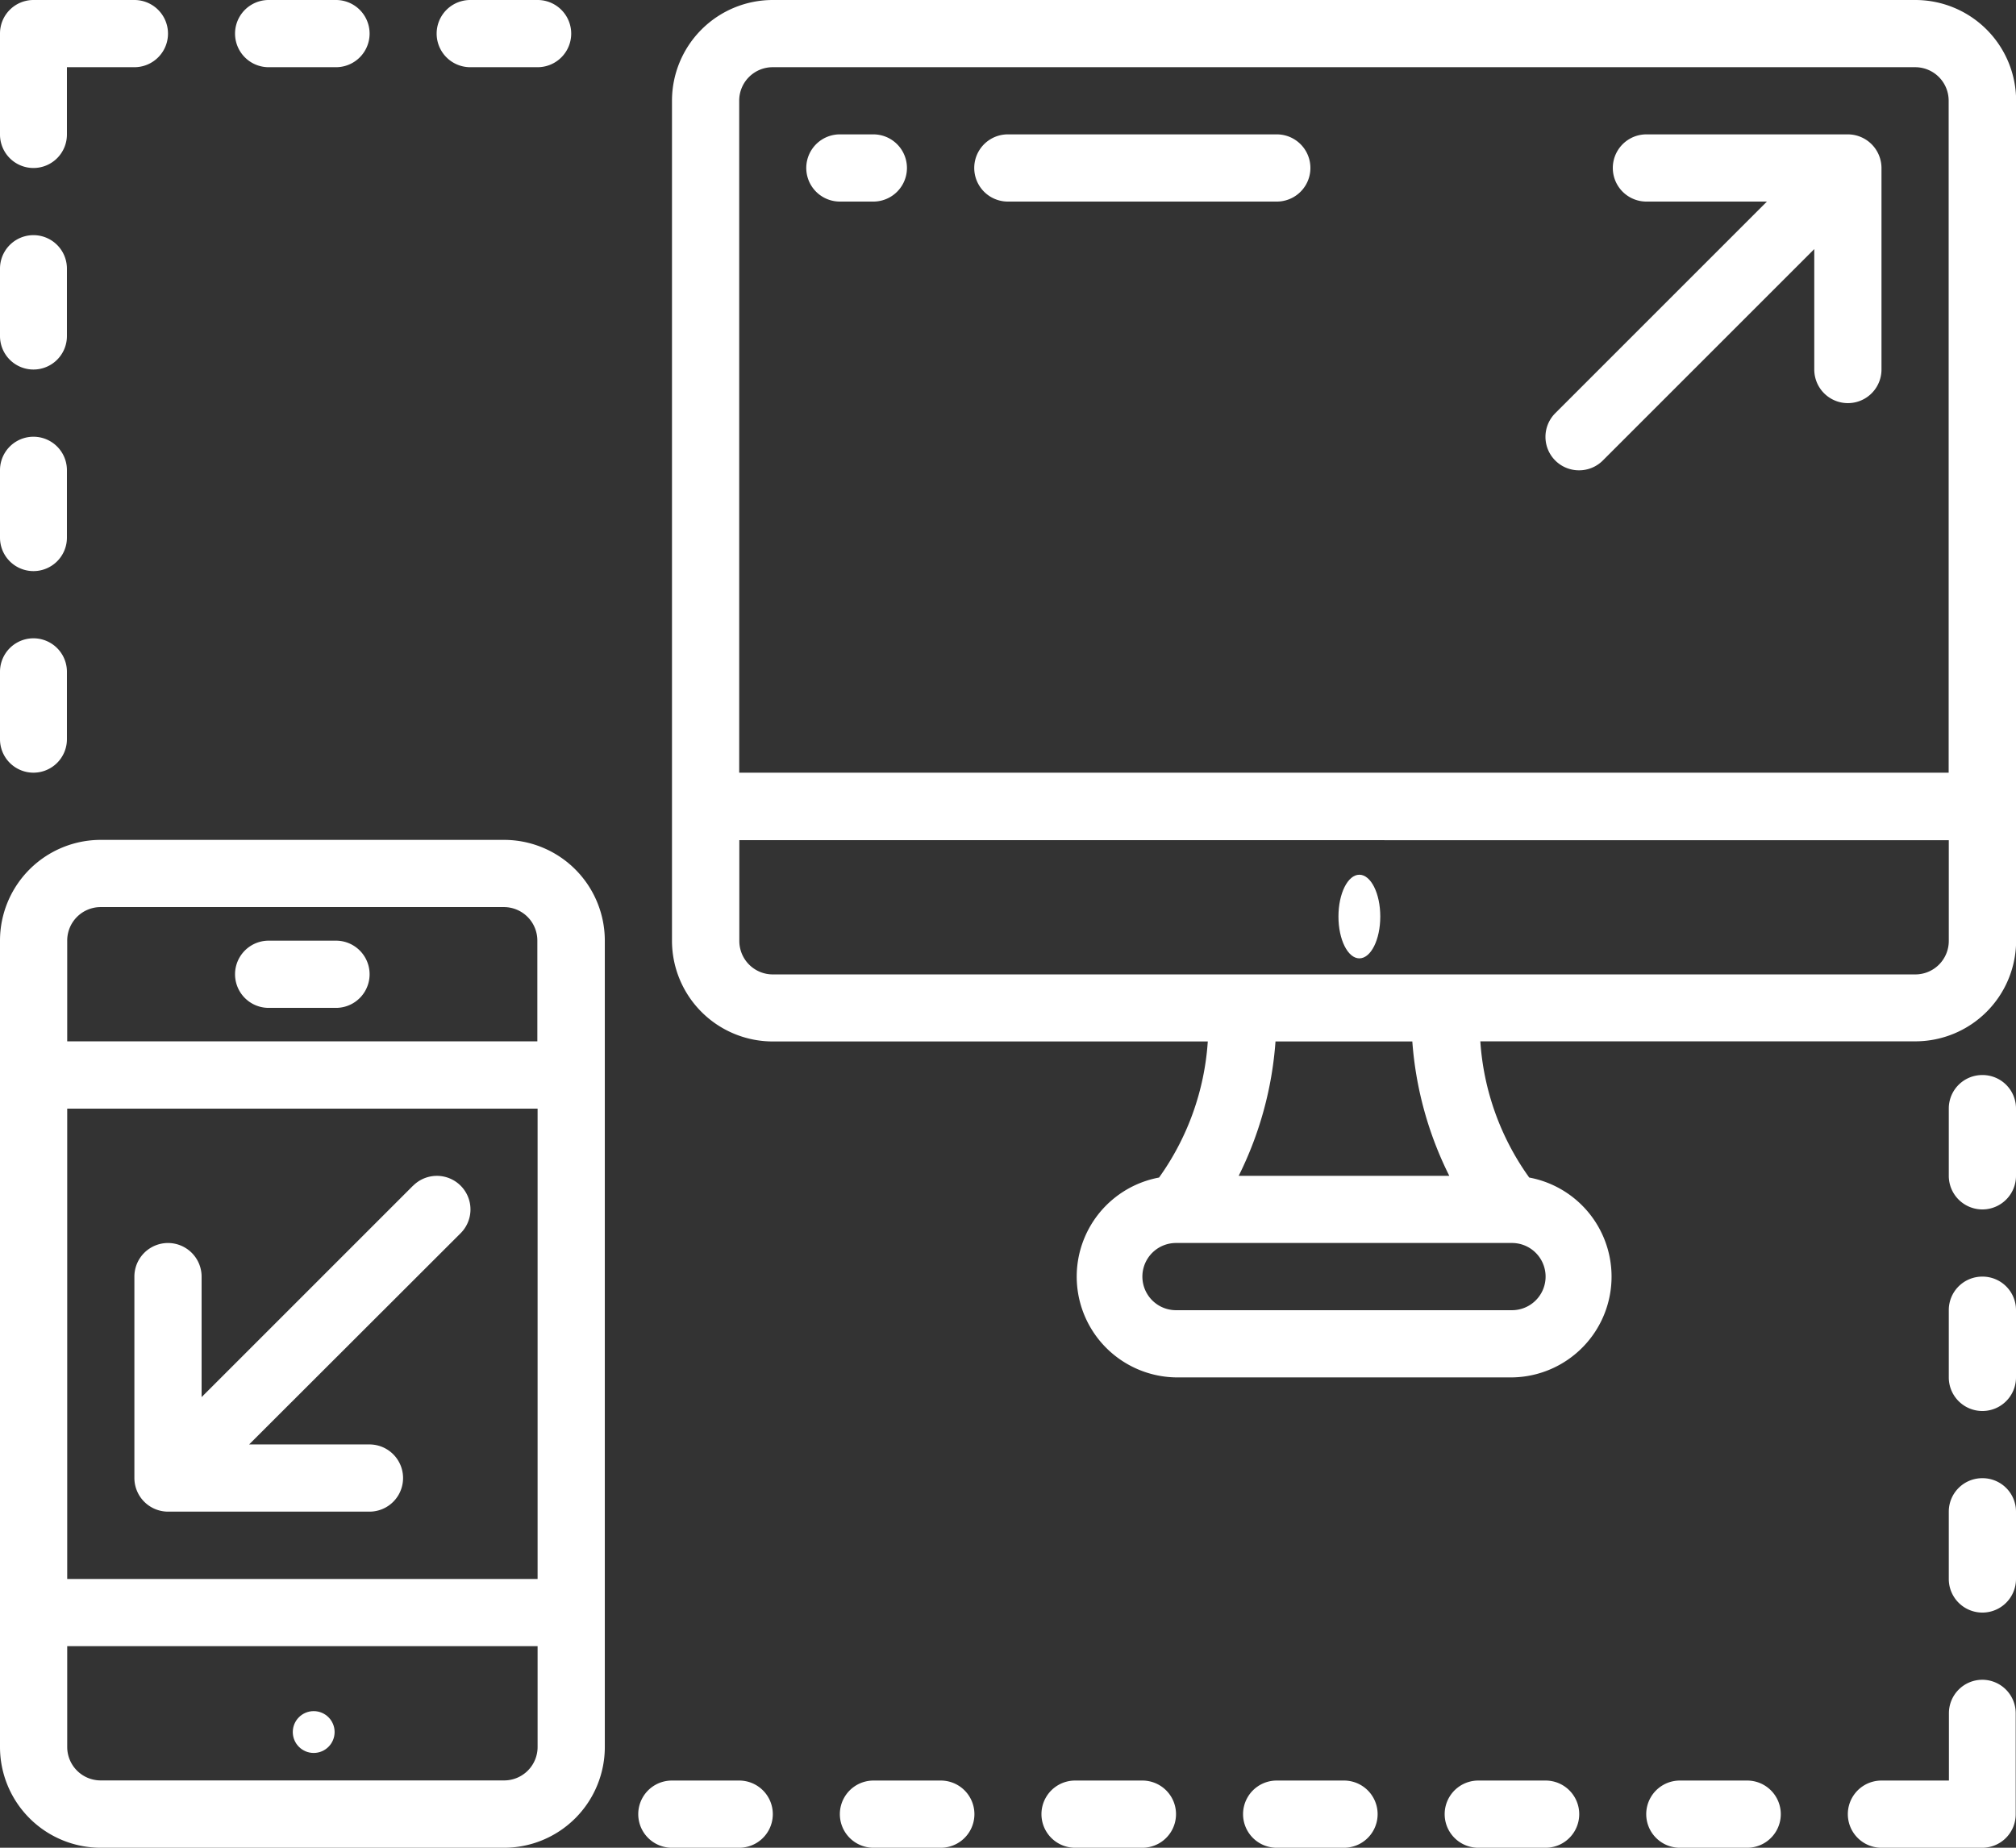 <svg xmlns="http://www.w3.org/2000/svg" width="48.199" height="44.182" viewBox="0 0 48.199 44.182"><rect x="0" y="0" width="48.199" height="44.182" fill="#333333" stroke="none"/><defs><style>.a{fill:#fff;}</style></defs><path class="a" d="M14.46,46.69V27.41A2.41,2.41,0,0,0,12.05,25H2.41A2.41,2.41,0,0,0,0,27.41V46.69A2.41,2.41,0,0,0,2.41,49.1h9.64A2.41,2.41,0,0,0,14.46,46.69ZM1.607,31.427H12.853V42.673H1.607Zm.8-4.82h9.64a.8.8,0,0,1,.8.8v2.41H1.607V27.41A.8.8,0,0,1,2.41,26.607Zm-.8,20.083V44.28H12.853v2.41a.8.8,0,0,1-.8.8H2.41A.8.8,0,0,1,1.607,46.69Z" transform="translate(0 -4.917)"/><path class="a" d="M49.723,0H22.41A2.41,2.41,0,0,0,20,2.41V22.493a2.41,2.41,0,0,0,2.41,2.41h10.4a6.3,6.3,0,0,1-1.165,3.254,2.41,2.41,0,0,0,.408,4.779h8.033a2.41,2.41,0,0,0,.409-4.779A6.293,6.293,0,0,1,39.326,24.9h10.4a2.41,2.41,0,0,0,2.41-2.41V2.41A2.41,2.41,0,0,0,49.723,0ZM22.41,1.607H49.723a.8.8,0,0,1,.8.8V18.476H21.607V2.41A.8.8,0,0,1,22.41,1.607ZM40.083,31.329H32.05a.8.8,0,1,1,0-1.607h8.033a.8.8,0,1,1,0,1.607Zm-1.5-3.213H33.549a8.568,8.568,0,0,0,.88-3.213H37.7A8.568,8.568,0,0,0,38.584,28.116ZM49.723,23.3H22.41a.8.8,0,0,1-.8-.8v-2.41H50.526v2.41A.8.8,0,0,1,49.723,23.3Z" transform="translate(-3.934 0)"/><ellipse class="a" cx="0.5" cy="1" rx="0.5" ry="1" transform="translate(32 20.916)"/><path class="a" d="M7.8,29.607H9.41A.8.8,0,1,0,9.41,28H7.8a.8.8,0,1,0,0,1.607Z" transform="translate(-1.377 -5.507)"/><circle class="a" cx="0.5" cy="0.5" r="0.5" transform="translate(7 40.916)"/><path class="a" d="M10.662,35.238,5.607,40.293V37.412a.8.8,0,0,0-1.607,0v4.82a.806.806,0,0,0,.8.8h4.82a.8.8,0,1,0,0-1.607H6.743L11.8,36.374a.8.8,0,0,0-1.136-1.136Z" transform="translate(-0.787 -6.886)"/><path class="a" d="M46.8,12.033a.8.8,0,0,0,.568-.235l5.055-5.055V9.623a.8.8,0,0,0,1.607,0V4.8a.806.806,0,0,0-.8-.8H48.41a.8.8,0,1,0,0,1.607h2.881l-5.055,5.055a.8.8,0,0,0,.568,1.371Z" transform="translate(-9.047 -0.787)"/><path class="a" d="M.8,4.017a.8.8,0,0,0,.8-.8V1.607H3.213A.8.8,0,0,0,3.213,0H.8A.8.8,0,0,0,0,.8v2.41A.8.8,0,0,0,.8,4.017Z"/><path class="a" d="M58.213,50a.8.8,0,0,0-.8.8V52.41H55.8a.8.8,0,1,0,0,1.607h2.41a.8.8,0,0,0,.8-.8V50.8A.8.8,0,0,0,58.213,50Z" transform="translate(-10.818 -9.834)"/><path class="a" d="M.8,10.213a.8.8,0,0,0,.8-.8V7.8A.8.8,0,0,0,0,7.8V9.41A.8.8,0,0,0,.8,10.213Z" transform="translate(0 -1.377)"/><path class="a" d="M.8,16.213a.8.8,0,0,0,.8-.8V13.8A.8.8,0,0,0,0,13.8V15.41A.8.8,0,0,0,.8,16.213Z" transform="translate(0 -2.557)"/><path class="a" d="M.8,22.213a.8.8,0,0,0,.8-.8V19.8A.8.8,0,0,0,0,19.8V21.41A.8.8,0,0,0,.8,22.213Z" transform="translate(0 -3.737)"/><path class="a" d="M9.41,1.607A.8.8,0,0,0,9.41,0H7.8a.8.8,0,0,0,0,1.607Z" transform="translate(-1.377)"/><path class="a" d="M15.41,1.607A.8.8,0,0,0,15.41,0H13.8a.8.8,0,0,0,0,1.607Z" transform="translate(-2.557)"/><path class="a" d="M51.41,53H49.8a.8.8,0,0,0,0,1.607H51.41a.8.8,0,1,0,0-1.607Z" transform="translate(-9.638 -10.424)"/><path class="a" d="M45.41,54.607a.8.8,0,1,0,0-1.607H43.8a.8.8,0,0,0,0,1.607Z" transform="translate(-8.457 -10.424)"/><path class="a" d="M39.41,54.607a.8.8,0,1,0,0-1.607H37.8a.8.8,0,1,0,0,1.607Z" transform="translate(-7.277 -10.424)"/><path class="a" d="M33.41,54.607a.8.8,0,1,0,0-1.607H31.8a.8.8,0,1,0,0,1.607Z" transform="translate(-6.097 -10.424)"/><path class="a" d="M27.41,54.607a.8.8,0,0,0,0-1.607H25.8a.8.8,0,1,0,0,1.607Z" transform="translate(-4.917 -10.424)"/><path class="a" d="M21.41,54.607a.8.8,0,1,0,0-1.607H19.8a.8.8,0,1,0,0,1.607Z" transform="translate(-3.737 -10.424)"/><path class="a" d="M58.8,44a.8.8,0,0,0-.8.8V46.41a.8.8,0,0,0,1.607,0V44.8A.8.8,0,0,0,58.8,44Z" transform="translate(-11.408 -8.654)"/><path class="a" d="M58.8,38a.8.8,0,0,0-.8.8V40.41a.8.8,0,0,0,1.607,0V38.8A.8.8,0,0,0,58.8,38Z" transform="translate(-11.408 -7.474)"/><path class="a" d="M58.8,32a.8.8,0,0,0-.8.8V34.41a.8.8,0,0,0,1.607,0V32.8A.8.8,0,0,0,58.8,32Z" transform="translate(-11.408 -6.294)"/><path class="a" d="M24.8,5.607h.8a.8.8,0,0,0,0-1.607h-.8a.8.8,0,0,0,0,1.607Z" transform="translate(-4.72 -0.787)"/><path class="a" d="M29.8,5.607H36.23A.8.8,0,1,0,36.23,4H29.8a.8.8,0,1,0,0,1.607Z" transform="translate(-5.704 -0.787)"/></svg>